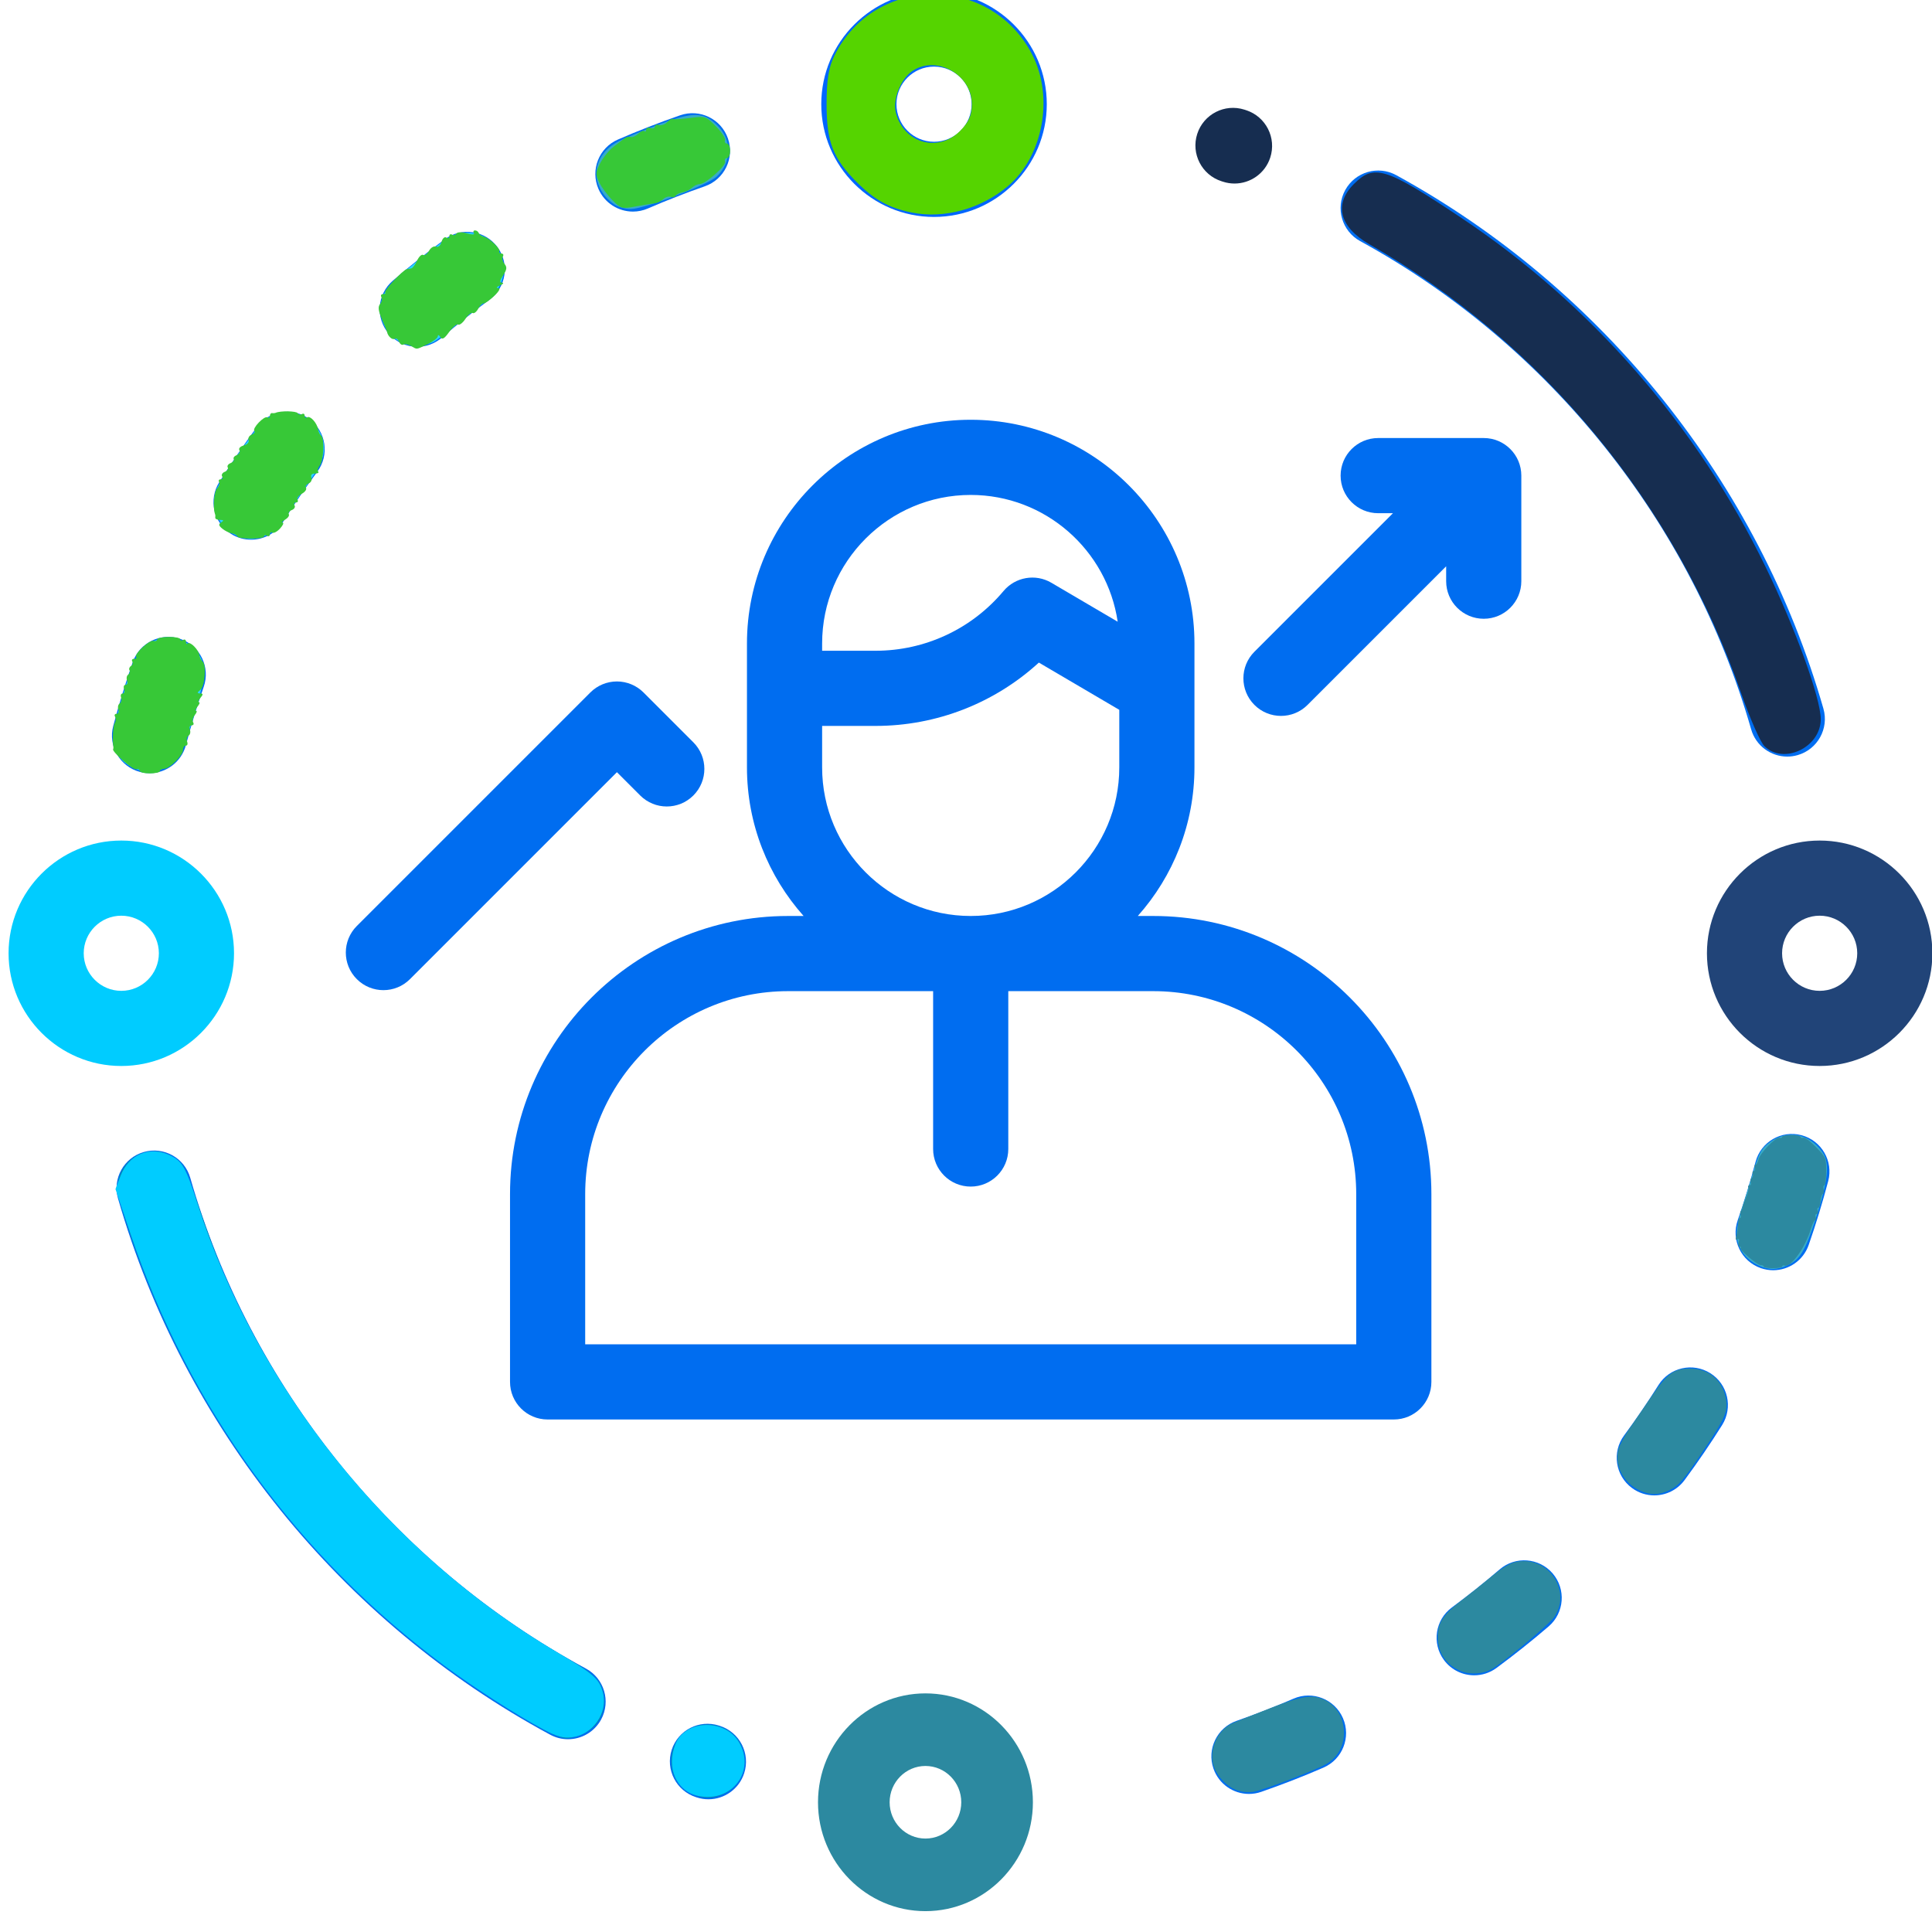 <?xml version="1.0" encoding="UTF-8" standalone="no"?>
<!-- Generator: Adobe Illustrator 19.0.0, SVG Export Plug-In . SVG Version: 6.00 Build 0)  -->

<svg
   xmlns:dc="http://purl.org/dc/elements/1.1/"
   xmlns:cc="http://creativecommons.org/ns#"
   xmlns:rdf="http://www.w3.org/1999/02/22-rdf-syntax-ns#"
   xmlns:svg="http://www.w3.org/2000/svg"
   xmlns="http://www.w3.org/2000/svg"
   xmlns:sodipodi="http://sodipodi.sourceforge.net/DTD/sodipodi-0.dtd"
   xmlns:inkscape="http://www.inkscape.org/namespaces/inkscape"
   version="1.1"
   id="Capa_1"
   x="0px"
   y="0px"
   viewBox="0 0 512 512"
   style="enable-background:new 0 0 512 512;"
   xml:space="preserve"
   width="65px"
   height="65px"
   sodipodi:docname="strateg (copy)2.svg"
   inkscape:version="0.92.1 r15371"><defs
     id="defs149"><filter
       inkscape:collect="always"
       style="color-interpolation-filters:sRGB"
       id="filter914"
       x="-0.012"
       width="1.024"
       y="-0.012"
       height="1.024"><feGaussianBlur
         inkscape:collect="always"
         stdDeviation="0.101"
         id="feGaussianBlur916" /></filter></defs><sodipodi:namedview
     pagecolor="#ffffff"
     bordercolor="#666666"
     borderopacity="1"
     objecttolerance="10"
     gridtolerance="10"
     guidetolerance="10"
     inkscape:pageopacity="0"
     inkscape:pageshadow="2"
     inkscape:window-width="1440"
     inkscape:window-height="836"
     id="namedview147"
     showgrid="false"
     inkscape:zoom="0.921875"
     inkscape:cx="290.07075"
     inkscape:cy="271.98006"
     inkscape:window-x="0"
     inkscape:window-y="27"
     inkscape:window-maximized="1"
     inkscape:current-layer="Capa_1" /><g
     id="g4"
     transform="matrix(0.996,0,0,0.996,2.271,-2.271)"><path
       style="fill:#006df0"
       inkscape:connector-curvature="0"
       id="path2"
       d="M 482.882,190.828 C 465.657,130.754 424.231,79.018 369.225,48.886 c -4.844,-2.65 -10.921,-0.877 -13.575,3.966 -2.653,4.843 -0.878,10.921 3.966,13.575 50.356,27.585 88.277,74.937 104.042,129.913 1.258,4.389 5.259,7.247 9.607,7.247 0.912,0 1.841,-0.126 2.761,-0.391 5.31,-1.521 8.379,-7.06 6.856,-12.368 z" /></g><path
     d="m 329.293,31.606 -0.446,-0.146 c -5.261,-1.688 -10.891,1.206 -12.579,6.464 -1.688,5.258 1.205,10.889 6.463,12.579 l 0.36,0.116 c 1.03,0.336 2.075,0.496 3.103,0.496 4.211,0 8.129,-2.682 9.505,-6.902 1.713,-5.251 -1.156,-10.896 -6.406,-12.607 z"
     id="path8"
     inkscape:connector-curvature="0"
     style="fill:#162d50;filter:url(#filter914);fill-opacity:1"
     transform="matrix(0.996,0,0,0.996,2.271,-2.271)" /><g
     id="g16"
     transform="matrix(0.996,0,0,0.996,2.271,-2.271)"><path
       style="fill:#006df0"
       inkscape:connector-curvature="0"
       id="path14"
       d="m 45.765,172.301 c -5.22,-1.813 -10.916,0.945 -12.729,6.161 -1.938,5.575 -3.686,11.289 -5.192,16.983 -1.413,5.338 1.769,10.812 7.108,12.225 0.857,0.228 1.718,0.336 2.565,0.336 4.427,0 8.475,-2.963 9.66,-7.444 1.379,-5.207 2.977,-10.434 4.749,-15.532 1.813,-5.217 -0.944,-10.916 -6.161,-12.729 z" /></g><g
     id="g22"
     transform="matrix(0.996,0,0,0.996,2.271,-2.271)"><path
       style="fill:#006df0"
       inkscape:connector-curvature="0"
       id="path20"
       d="m 80.052,113.796 c -4.439,-3.282 -10.702,-2.343 -13.984,2.102 -3.505,4.743 -6.87,9.675 -10.003,14.659 -2.94,4.675 -1.533,10.848 3.143,13.788 1.653,1.04 3.494,1.535 5.313,1.535 3.324,0 6.576,-1.656 8.476,-4.679 2.868,-4.563 5.949,-9.077 9.157,-13.421 3.282,-4.441 2.341,-10.703 -2.102,-13.984 z" /></g><g
     id="g28"
     transform="matrix(0.996,0,0,0.996,2.271,-2.271)"><path
       style="fill:#006df0"
       inkscape:connector-curvature="0"
       id="path26"
       d="m 191.408,39.131 c -1.808,-5.218 -7.505,-7.982 -12.724,-6.173 -5.569,1.931 -11.133,4.098 -16.536,6.442 -5.067,2.198 -7.393,8.087 -5.194,13.153 1.635,3.772 5.314,6.025 9.178,6.025 1.328,0 2.679,-0.267 3.975,-0.829 4.943,-2.145 10.033,-4.127 15.128,-5.894 5.218,-1.809 7.982,-7.506 6.173,-12.724 z" /></g><g
     id="g34"
     transform="matrix(0.996,0,0,0.996,2.271,-2.271)"><path
       style="fill:#006df0"
       inkscape:connector-curvature="0"
       id="path32"
       d="m 130.086,68.034 c -3.277,-4.446 -9.537,-5.395 -13.983,-2.116 -4.74,3.495 -9.409,7.214 -13.877,11.055 -4.188,3.6 -4.665,9.914 -1.064,14.102 1.977,2.299 4.774,3.48 7.587,3.48 2.308,0 4.627,-0.795 6.514,-2.417 4.091,-3.517 8.366,-6.922 12.707,-10.121 4.445,-3.277 5.393,-9.537 2.116,-13.983 z" /></g><path
     d="m 32.144,222.755 c -16.472,0 -29.873,13.4 -29.873,29.871 0,16.471 13.401,29.871 29.873,29.871 16.472,0 29.873,-13.4 29.873,-29.871 0,-16.471 -13.401,-29.871 -29.873,-29.871 z m 0,39.828 c -5.491,0 -9.958,-4.467 -9.958,-9.957 0,-5.49 4.467,-9.957 9.958,-9.957 5.491,0 9.958,4.467 9.958,9.957 0,5.49 -4.467,9.957 -9.958,9.957 z"
     id="path38"
     inkscape:connector-curvature="0"
     style="fill:#00ccff;stroke-width:0.996" /><path
     d="m 482.229,222.755 c -16.472,0 -29.873,13.4 -29.873,29.871 0,16.471 13.401,29.871 29.873,29.871 16.472,0 29.873,-13.4 29.873,-29.871 0,-16.471 -13.401,-29.871 -29.873,-29.871 z m 0,39.828 c -5.491,0 -9.958,-4.467 -9.958,-9.957 0,-5.49 4.467,-9.957 9.958,-9.957 5.491,0 9.958,4.467 9.958,9.957 0,5.49 -4.467,9.957 -9.958,9.957 z"
     id="path44"
     inkscape:connector-curvature="0"
     style="fill:#214478;stroke-width:0.996" /><g
     id="g54"
     transform="matrix(0.996,0,0,0.996,-7.45,-2.271)"
     style="fill:#0066ff"><g
       id="g52"
       style="fill:#0066ff"><path
         d="m 256,0 c -16.542,0 -30,13.458 -30,30 0,16.542 13.458,30 30,30 16.542,0 30,-13.458 30,-30 C 286,13.458 272.542,0 256,0 Z m 0,40 c -5.514,0 -10,-4.486 -10,-10 0,-5.514 4.486,-10 10,-10 5.514,0 10,4.486 10,10 0,5.514 -4.486,10 -10,10 z"
         id="path50"
         inkscape:connector-curvature="0"
         style="fill:#0066ff" /></g></g><g
     id="g58"
     transform="matrix(0.996,0,0,0.996,2.271,-2.271)"><path
       style="fill:#006df0"
       inkscape:connector-curvature="0"
       id="path56"
       d="m 153.612,446.241 c -50.991,-27.504 -89.36,-75.1 -105.271,-130.582 -1.521,-5.308 -7.057,-8.382 -12.369,-6.855 -5.309,1.522 -8.378,7.06 -6.855,12.369 17.384,60.625 59.301,112.627 115.001,142.672 1.51,0.813 3.136,1.2 4.738,1.2 3.558,0 7.003,-1.903 8.811,-5.255 2.621,-4.86 0.807,-10.927 -4.055,-13.549 z" /></g><g
     id="g64"
     transform="matrix(0.996,0,0,0.996,2.271,-2.271)"><path
       style="fill:#006df0"
       inkscape:connector-curvature="0"
       id="path62"
       d="m 189.307,461.51 -0.285,-0.093 c -5.261,-1.69 -10.892,1.199 -12.583,6.456 -1.691,5.257 1.198,10.891 6.456,12.583 l 0.221,0.071 c 1.028,0.335 2.071,0.494 3.098,0.494 4.213,0 8.132,-2.685 9.507,-6.907 1.709,-5.251 -1.162,-10.894 -6.414,-12.604 z" /></g><g
     id="g70"
     transform="matrix(0.996,0,0,0.996,2.271,-2.271)"><path
       style="fill:#006df0"
       inkscape:connector-curvature="0"
       id="path68"
       d="m 355.046,459.447 c -2.199,-5.066 -8.087,-7.396 -13.152,-5.196 -4.943,2.145 -10.033,4.127 -15.128,5.894 -5.218,1.809 -7.982,7.506 -6.173,12.724 1.433,4.134 5.306,6.728 9.448,6.728 1.086,0 2.191,-0.179 3.275,-0.555 5.569,-1.931 11.133,-4.098 16.536,-6.442 5.067,-2.198 7.393,-8.087 5.194,-13.153 z" /></g><g
     id="g76"
     transform="matrix(0.996,0,0,0.996,2.271,-2.271)"><path
       style="fill:#006df0"
       inkscape:connector-curvature="0"
       id="path74"
       d="m 452.792,367.655 c -4.676,-2.941 -10.85,-1.532 -13.788,3.144 -2.868,4.563 -5.949,9.077 -9.157,13.421 -3.282,4.441 -2.341,10.703 2.102,13.984 1.787,1.321 3.869,1.958 5.934,1.958 3.064,0 6.09,-1.404 8.051,-4.06 3.505,-4.743 6.87,-9.675 10.003,-14.659 2.938,-4.675 1.531,-10.848 -3.145,-13.788 z" /></g><g
     id="g82"
     transform="matrix(0.996,0,0,0.996,2.271,-2.271)"><path
       style="fill:#006df0"
       inkscape:connector-curvature="0"
       id="path80"
       d="m 410.839,420.925 c -3.6,-4.187 -9.914,-4.662 -14.102,-1.063 -4.091,3.517 -8.366,6.922 -12.707,10.121 -4.445,3.277 -5.393,9.537 -2.116,13.983 1.961,2.66 4.988,4.067 8.058,4.067 2.061,0 4.14,-0.635 5.926,-1.951 4.74,-3.495 9.409,-7.214 13.877,-11.055 4.188,-3.6 4.665,-9.914 1.064,-14.102 z" /></g><g
     id="g88"
     transform="matrix(0.996,0,0,0.996,2.271,-2.271)"><path
       style="fill:#006df0"
       inkscape:connector-curvature="0"
       id="path86"
       d="m 477.048,304.33 c -5.337,-1.416 -10.813,1.769 -12.226,7.108 -1.379,5.207 -2.977,10.434 -4.749,15.532 -1.813,5.217 0.944,10.916 6.161,12.729 1.088,0.378 2.194,0.558 3.284,0.558 4.139,0 8.01,-2.59 9.445,-6.719 1.938,-5.575 3.686,-11.289 5.192,-16.983 1.414,-5.338 -1.768,-10.812 -7.107,-12.225 z" /></g><path
     d="m 245.254,448.763 c -15.701,0 -28.475,12.945 -28.475,28.856 0,15.911 12.774,28.856 28.475,28.856 15.701,0 28.475,-12.945 28.475,-28.856 0,-15.911 -12.774,-28.856 -28.475,-28.856 z m 0,38.475 c -5.234,0 -9.492,-4.315 -9.492,-9.619 0,-5.304 4.258,-9.619 9.492,-9.619 5.234,0 9.492,4.315 9.492,9.619 0,5.304 -4.258,9.619 -9.492,9.619 z"
     id="path92"
     inkscape:connector-curvature="0"
     style="fill:#2c89a0;stroke-width:0.955" /><g
     id="g100"
     transform="matrix(0.996,0,0,0.996,2.271,-2.271)"><path
       style="fill:#006df0"
       inkscape:connector-curvature="0"
       id="path98"
       d="m 304.576,246 h -4.115 c 9.366,-10.522 15.072,-24.371 15.072,-39.533 v -21.039 -9.734 -2.19 c 0,-32.827 -26.706,-59.533 -59.533,-59.533 -32.827,0 -59.533,26.706 -59.533,59.533 v 2.19 9.734 21.039 c 0,15.162 5.706,29.011 15.072,39.533 h -4.115 c -40.804,0 -74,33.196 -74,74 v 49.97 c 0,5.522 4.478,10 10,10 h 225.152 c 5.522,0 10,-4.478 10,-10 V 320 c 0,-40.804 -33.196,-74 -74,-74 z M 256,133.97 c 19.829,0 36.296,14.676 39.109,33.735 l -17.646,-10.367 c -4.21,-2.475 -9.593,-1.544 -12.73,2.199 -8.462,10.099 -20.871,15.891 -34.047,15.891 h -14.219 v -1.925 0 c 0,-21.799 17.734,-39.533 39.533,-39.533 z m -39.533,61.458 h 14.219 c 16.225,0 31.649,-6.057 43.447,-16.851 l 21.4,12.573 v 15.316 c 0,21.8 -17.734,39.534 -39.533,39.534 -21.799,0 -39.533,-17.734 -39.533,-39.533 z M 358.576,359.97 H 153.424 V 320 c 0,-29.775 24.225,-54 54,-54 H 246 v 42 c 0,5.522 4.478,10 10,10 5.522,0 10,-4.478 10,-10 v -42 h 38.576 c 29.775,0 54,24.225 54,54 z" /></g><g
     id="g106"
     transform="matrix(0.996,0,0,0.996,2.271,-2.271)"><path
       style="fill:#006df0"
       inkscape:connector-curvature="0"
       id="path104"
       d="m 182.204,199.794 -13.266,-13.267 c -1.875,-1.876 -4.419,-2.93 -7.071,-2.93 -2.652,0 -5.195,1.054 -7.071,2.929 L 92.661,248.66 c -3.905,3.905 -3.905,10.237 0,14.143 1.954,1.954 4.513,2.93 7.072,2.93 2.559,0 5.118,-0.977 7.071,-2.929 l 55.063,-55.063 6.194,6.195 c 3.906,3.904 10.236,3.906 14.143,0 3.905,-3.905 3.905,-10.236 0,-14.142 z" /></g><g
     id="g112"
     transform="matrix(0.996,0,0,0.996,2.271,-2.271)"><path
       style="fill:#006df0"
       inkscape:connector-curvature="0"
       id="path110"
       d="m 392.506,118.831 h -28.085 c -5.522,0 -10,4.478 -10,10 0,5.522 4.478,10 10,10 h 3.925 l -36.861,36.861 c -3.905,3.905 -3.905,10.237 0,14.143 1.953,1.952 4.512,2.929 7.071,2.929 2.559,0 5.118,-0.977 7.071,-2.929 l 36.879,-36.879 v 3.961 c 0,5.522 4.477,10 10,10 5.522,0 10,-4.478 10,-10 v -28.086 c 0,-5.522 -4.478,-10 -10,-10 z" /></g><g
     id="g116" /><g
     id="g118" /><g
     id="g120" /><g
     id="g122" /><g
     id="g124" /><g
     id="g126" /><g
     id="g128" /><g
     id="g130" /><g
     id="g132" /><g
     id="g134" /><g
     id="g136" /><g
     id="g138" /><g
     id="g140" /><g
     id="g142" /><g
     id="g144" /><path
     style="fill:#0066ff;fill-opacity:1;stroke-width:1.085"
     d=""
     id="path4628"
     inkscape:connector-curvature="0" /><path
     style="fill:#55d400;fill-opacity:1;stroke-width:1.085"
     d="m 241.644,56.332 c -6.103,-1.238 -9.891,-3.336 -14.655,-8.116 -6.262,-6.283 -7.936,-10.631 -7.936,-20.605 0,-6.403 0.551,-9.788 2.101,-12.912 10.669,-21.503 41.363,-21.641 52.393,-0.235 5.798,11.252 2.893,26.984 -6.441,34.872 -7.131,6.027 -16.944,8.723 -25.462,6.996 z m 12.746,-21.586 c 2.348,-2.348 3.171,-4.2 3.171,-7.134 0,-7.901 -9.557,-13.15 -15.88,-8.721 -3.047,2.134 -5.135,7.501 -4.266,10.963 2.022,8.055 11.175,10.693 16.976,4.892 z"
     id="path4630"
     inkscape:connector-curvature="0" /><path
     style="fill:#162d50;fill-opacity:1;stroke-width:1.085"
     d="m 467.56,197.704 c -1.068,-1.068 -3.802,-7.291 -6.076,-13.831 -17.533,-50.407 -52.554,-92.724 -98.616,-119.16 -7.879,-4.522 -9.438,-10.588 -4.094,-15.932 5.383,-5.383 8.379,-4.448 28.325,8.843 34.632,23.078 62.588,55.128 80.824,92.664 7.826,16.108 14.596,34.795 14.596,40.29 0,7.488 -9.886,12.197 -14.958,7.125 z"
     id="path919"
     inkscape:connector-curvature="0" /><path
     style="fill:#0088aa;fill-opacity:1;stroke-width:0.542"
     d="m 183.962,475.612 c -3.967,-1.72 -6.021,-4.751 -6.053,-8.931 -0.057,-7.313 7.338,-11.828 14.05,-8.58 7.128,3.451 7.128,13.774 0,17.225 -2.775,1.343 -5.347,1.435 -7.996,0.286 z"
     id="path921"
     inkscape:connector-curvature="0" /><path
     style="fill:#0088aa;fill-opacity:1;stroke-width:0.542"
     d="M 147.554,459.998 C 142.177,458.076 121.67,444.777 111.551,436.65 74.863,407.182 48.435,369.292 33.971,325.425 31.076,316.643 30.773,315.026 31.509,312.294 c 1.159,-4.302 4.977,-7.181 9.534,-7.187 2.479,-0.003 5.908,1.745 7.407,3.776 0.55,0.746 2.568,6.002 4.484,11.68 1.916,5.678 4.753,13.244 6.304,16.814 18.871,43.421 51.237,79.563 91.906,102.631 7.087,4.02 8.949,6.316 8.949,11.034 0,4.299 -2.87,7.866 -7.322,9.099 -2.651,0.734 -2.774,0.731 -5.218,-0.142 z"
     id="path923"
     inkscape:connector-curvature="0" /><path
     style="fill:#2ad4ff;fill-opacity:1;stroke-width:0.542"
     d="m 34.951,203.325 c -5.306,-2.803 -5.948,-7.197 -2.66,-18.213 2.969,-9.95 4.573,-13.155 7.362,-14.712 4.215,-2.353 9.777,-1.289 12.599,2.412 2.451,3.213 2.33,6.341 -0.619,16.011 -1.389,4.554 -3.047,9.332 -3.684,10.617 -2.248,4.535 -8.329,6.353 -12.999,3.887 z"
     id="path925"
     inkscape:connector-curvature="0" /><path
     style="fill:#2ad4ff;fill-opacity:1;stroke-width:0.384"
     d="m 63.323,142.173 c -4.897,-1.691 -7.725,-7.272 -6.1,-12.04 1.046,-3.069 10.37,-16.654 12.88,-18.767 1.23,-1.035 4.423,-2.213 5.998,-2.213 3.084,0 7.204,2.577 8.649,5.409 2.001,3.922 1.367,7.231 -2.394,12.49 -1.482,2.073 -3.951,5.676 -5.486,8.006 -3.261,4.949 -4.813,6.441 -7.545,7.252 -2.535,0.753 -3.487,0.731 -6.002,-0.138 z"
     id="path927"
     inkscape:connector-curvature="0" /><path
     style="fill:#2ad4ff;fill-opacity:1;stroke-width:0.384"
     d="m 108.797,91.464 c -6.234,-0.932 -9.805,-8.062 -6.904,-13.784 1.156,-2.281 3.655,-4.595 11.641,-10.78 5.465,-4.233 6.694,-4.918 9.306,-5.185 7.636,-0.782 13.088,7.301 9.524,14.122 -0.866,1.658 -1.885,2.683 -5.286,5.317 -2.317,1.795 -5.734,4.518 -7.592,6.052 -1.858,1.534 -3.883,3.05 -4.499,3.368 -1.633,0.845 -4.111,1.201 -6.19,0.89 z"
     id="path929"
     inkscape:connector-curvature="0" /><path
     style="fill:#37abc8;fill-opacity:1;stroke-width:0.767"
     d="m 162.248,53.787 c -6.22,-4.893 -5.38,-12.781 1.745,-16.37 1.945,-0.98 6.92,-3.045 11.054,-4.588 8.679,-3.24 11.517,-3.158 15.113,0.438 3.906,3.906 3.795,9.769 -0.257,13.554 -2.35,2.195 -19.258,8.569 -22.73,8.569 -1.768,0 -3.679,-0.621 -4.925,-1.602 z"
     id="path931"
     inkscape:connector-curvature="0" /><path
     style="fill:#37abc8;fill-opacity:1;stroke-width:0.542"
     d="m 466.331,335.495 c -3.81,-1.652 -6.047,-4.796 -6.104,-8.579 -0.019,-1.239 0.595,-4.197 1.363,-6.574 0.769,-2.377 2.148,-6.798 3.065,-9.823 1.377,-4.542 1.997,-5.791 3.559,-7.162 4.773,-4.191 11.157,-3.287 14.83,2.1 1.907,2.797 1.429,7.415 -1.796,17.343 -2.825,8.696 -4.222,11.017 -7.536,12.522 -2.691,1.222 -4.847,1.273 -7.381,0.174 z"
     id="path933"
     inkscape:connector-curvature="0" /><path
     style="fill:#2c89a0;fill-opacity:1;stroke-width:0.542"
     d="m 327.751,474.405 c -2.77,-0.995 -5.463,-3.914 -6.226,-6.747 -1.147,-4.261 1.251,-9.326 5.223,-11.032 1.148,-0.493 5.591,-2.265 9.872,-3.938 7.548,-2.949 10.428,-3.539 13.15,-2.692 7.646,2.377 8.736,13.529 1.708,17.478 -3.195,1.796 -16.898,7.017 -19.388,7.388 -1.32,0.197 -3.019,0.018 -4.339,-0.457 z"
     id="path935"
     inkscape:connector-curvature="0" /><path
     style="fill:#2c89a0;fill-opacity:1;stroke-width:0.542"
     d="m 387.496,442.983 c -4.025,-1.482 -6.428,-4.803 -6.482,-8.958 -0.05,-3.878 1.355,-6.08 6.309,-9.884 2.435,-1.87 6.091,-4.788 8.123,-6.484 2.298,-1.918 4.554,-3.3 5.966,-3.656 5.216,-1.313 10.36,1.76 11.781,7.039 0.687,2.553 0.299,4.908 -1.22,7.41 -1.058,1.741 -13.918,12.446 -16.775,13.964 -2.232,1.185 -5.393,1.419 -7.702,0.569 z"
     id="path937"
     inkscape:connector-curvature="0" /><path
     style="fill:#2c89a0;fill-opacity:1;stroke-width:0.542"
     d="m 434.576,395.001 c -4.327,-1.965 -6.809,-6.693 -5.691,-10.842 0.311,-1.155 1.558,-3.534 2.771,-5.288 1.213,-1.754 3.867,-5.63 5.898,-8.613 4.308,-6.327 5.99,-7.559 10.335,-7.568 4.923,-0.011 8.592,3.054 9.496,7.933 0.604,3.26 -0.153,5.101 -5.205,12.661 -6.076,9.094 -7.264,10.49 -9.966,11.717 -2.773,1.26 -4.865,1.26 -7.638,0 z"
     id="path939"
     inkscape:connector-curvature="0" /><path
     style="fill:#2c89a0;fill-opacity:1;stroke-width:0.542"
     d="m 467.412,335.681 c 0,-0.224 -0.351,-0.407 -0.781,-0.407 -0.974,0 -5.782,-4.104 -5.333,-4.553 0.181,-0.181 0.067,-0.328 -0.254,-0.328 -0.329,0 -0.449,-0.508 -0.276,-1.17 0.215,-0.821 0.112,-1.05 -0.344,-0.768 -0.479,0.296 -0.541,-0.002 -0.234,-1.136 0.229,-0.845 0.421,-2.208 0.429,-3.028 0.007,-0.82 0.222,-1.492 0.478,-1.492 0.256,0 0.333,-0.342 0.173,-0.761 -0.161,-0.418 -0.126,-0.927 0.078,-1.13 0.203,-0.203 0.4,-0.593 0.437,-0.867 0.037,-0.273 0.129,-0.619 0.203,-0.768 0.075,-0.149 0.187,-0.454 0.249,-0.678 0.062,-0.224 0.4,-1.098 0.75,-1.944 0.35,-0.845 0.498,-1.761 0.329,-2.034 -0.169,-0.273 -0.022,-0.497 0.325,-0.497 0.348,0 0.495,-0.358 0.327,-0.796 -0.168,-0.438 -0.056,-0.951 0.25,-1.14 0.306,-0.189 0.425,-0.685 0.265,-1.102 -0.16,-0.417 -0.029,-0.759 0.292,-0.759 0.321,0 0.443,-0.366 0.271,-0.814 -0.172,-0.447 -0.102,-0.814 0.154,-0.814 0.257,0 0.63,-0.652 0.83,-1.449 0.434,-1.728 4.652,-6.048 5.598,-5.733 0.365,0.122 0.664,0.018 0.664,-0.231 0,-0.249 1.098,-0.452 2.441,-0.452 1.342,0 2.441,0.209 2.441,0.465 0,0.256 0.319,0.342 0.709,0.193 0.39,-0.15 1.915,0.984 3.39,2.518 2.673,2.782 2.681,2.802 2.681,6.452 0,2.014 -0.212,3.662 -0.47,3.661 -0.259,-5.3e-4 -0.345,0.475 -0.193,1.058 0.152,0.582 0.053,1.133 -0.219,1.224 -0.273,0.091 -0.552,0.956 -0.62,1.923 -0.068,0.967 -0.333,1.758 -0.589,1.759 -0.256,5.9e-4 -0.324,0.367 -0.153,0.815 0.172,0.447 0.05,0.814 -0.271,0.814 -0.321,0 -0.443,0.366 -0.271,0.814 0.172,0.447 0.114,0.814 -0.127,0.814 -0.242,0 -0.749,1.037 -1.128,2.305 -1.489,4.985 -5.307,10.307 -6.99,9.746 -0.346,-0.115 -0.629,-0.006 -0.629,0.242 0,0.249 -1.098,0.452 -2.441,0.452 -1.342,0 -2.441,-0.183 -2.441,-0.407 z"
     id="path941"
     inkscape:connector-curvature="0" /><path
     style="fill:#00ccff;fill-opacity:1;stroke-width:0.767"
     d="m 185.061,475.952 c -5.819,-1.245 -8.576,-7.477 -6.074,-13.732 2.588,-6.471 12.981,-6.856 16.782,-0.621 4.652,7.63 -1.788,16.262 -10.708,14.353 z"
     id="path943"
     inkscape:connector-curvature="0" /><path
     style="fill:#00ccff;fill-opacity:1;stroke-width:0.767"
     d="M 144.014,458.308 C 136.891,454.503 125.715,447.321 117.925,441.543 78.886,412.583 50.035,372.925 34.595,326.998 l -3.992,-11.875 1.327,-3.476 c 2.18,-5.708 7.719,-8.038 13.07,-5.498 3.339,1.584 4.235,3.162 7.386,12.997 15.533,48.49 50.806,92.497 95.08,118.623 9.881,5.831 11.313,7.083 12.303,10.759 1.433,5.323 -2.622,11.196 -8.201,11.878 -2.302,0.281 -3.965,-0.18 -7.554,-2.098 z"
     id="path945"
     inkscape:connector-curvature="0" /><path
     style="fill:#37c837;fill-opacity:1;stroke-width:0.767"
     d="m 37.013,204.262 c 0,-0.383 -0.431,-0.562 -0.959,-0.399 -0.798,0.247 -6.473,-4.715 -6.073,-5.31 0.071,-0.105 0.1,-0.364 0.065,-0.575 -0.303,-1.818 -0.083,-5.661 0.365,-6.386 0.306,-0.495 0.343,-1.246 0.083,-1.668 -0.261,-0.422 -0.072,-0.767 0.42,-0.767 0.492,0 0.7,-0.507 0.462,-1.126 -0.238,-0.619 -0.078,-1.345 0.354,-1.612 0.432,-0.267 0.601,-0.969 0.374,-1.559 -0.226,-0.59 -0.04,-1.073 0.413,-1.073 0.454,0 0.626,-0.518 0.384,-1.151 -0.243,-0.633 -0.07,-1.151 0.384,-1.151 0.454,0 0.631,-0.507 0.393,-1.126 -0.238,-0.619 -0.096,-1.333 0.314,-1.587 0.41,-0.254 0.562,-0.759 0.338,-1.122 -0.225,-0.364 -0.052,-0.881 0.384,-1.151 0.436,-0.269 0.593,-0.811 0.351,-1.204 -0.243,-0.393 -0.018,-0.714 0.499,-0.714 0.517,0 0.75,-0.19 0.517,-0.423 -0.682,-0.682 3.526,-4.653 4.577,-4.32 0.527,0.167 0.96,0.009 0.961,-0.353 0.001,-0.362 1.382,-0.674 3.068,-0.695 1.686,-0.021 3.066,0.259 3.066,0.621 0,0.362 0.345,0.445 0.767,0.184 0.422,-0.261 0.767,-0.051 0.767,0.466 0,0.517 0.214,0.726 0.475,0.465 0.625,-0.625 2.872,1.649 3.088,3.127 0.093,0.637 0.452,1.365 0.796,1.618 1.095,0.805 0.696,6.54 -0.524,7.531 -0.92,0.747 -0.939,0.939 -0.098,0.959 0.849,0.02 0.868,0.247 0.098,1.175 -0.525,0.633 -0.698,1.151 -0.384,1.151 0.314,0 0.142,0.518 -0.384,1.151 -0.525,0.633 -0.698,1.151 -0.384,1.151 0.314,0 0.154,0.503 -0.356,1.117 -0.51,0.614 -0.704,1.477 -0.432,1.918 0.272,0.44 0.092,0.801 -0.4,0.801 -0.492,0 -0.7,0.507 -0.462,1.126 0.238,0.619 0.078,1.345 -0.354,1.612 -0.432,0.267 -0.601,0.968 -0.374,1.559 0.226,0.59 0.077,1.073 -0.331,1.073 -0.409,0 -0.743,0.502 -0.743,1.116 0,1.445 -3.575,5.021 -5.021,5.021 -0.614,0 -1.116,0.276 -1.116,0.614 0,0.337 -1.208,0.614 -2.685,0.614 -1.477,0 -2.685,-0.313 -2.685,-0.696 z"
     id="path947"
     inkscape:connector-curvature="0" /><path
     style="fill:#37c837;fill-opacity:1;stroke-width:0.767"
     d="m 62.887,142.135 c -0.113,-0.339 -0.769,-0.7 -1.457,-0.801 -0.688,-0.101 -1.82,-0.656 -2.515,-1.233 -1.001,-0.831 -1.057,-1.18 -0.269,-1.68 0.74,-0.47 0.651,-0.634 -0.347,-0.643 -0.738,-0.006 -1.301,-0.271 -1.251,-0.587 0.05,-0.316 0.023,-0.748 -0.059,-0.959 -0.616,-1.575 -0.274,-5.942 0.53,-6.773 0.543,-0.561 0.79,-1.338 0.551,-1.726 -0.24,-0.388 -0.05,-0.705 0.422,-0.705 0.472,0 0.643,-0.348 0.38,-0.772 -0.263,-0.425 0.06,-0.979 0.717,-1.231 0.657,-0.252 1.002,-0.77 0.767,-1.151 -0.235,-0.381 0.11,-0.898 0.767,-1.151 0.657,-0.252 1.026,-0.731 0.82,-1.065 -0.206,-0.333 0.163,-0.813 0.82,-1.065 0.657,-0.252 0.966,-0.829 0.685,-1.283 -0.284,-0.46 0.222,-1.015 1.145,-1.257 0.936,-0.245 1.49,-0.861 1.276,-1.419 -0.208,-0.542 0.167,-1.196 0.833,-1.451 0.667,-0.256 0.987,-0.69 0.712,-0.965 -0.675,-0.675 2.63,-4.126 3.46,-3.613 0.361,0.223 0.656,0.04 0.656,-0.407 0,-0.447 0.259,-0.771 0.575,-0.721 0.316,0.05 0.748,0.012 0.959,-0.084 1.221,-0.557 5.456,-0.488 5.816,0.095 0.235,0.38 0.748,0.492 1.141,0.249 0.393,-0.243 0.714,-0.055 0.714,0.416 0,0.472 0.306,0.668 0.68,0.437 0.81,-0.501 2.632,1.529 2.879,3.207 0.096,0.653 0.456,1.395 0.801,1.648 0.951,0.699 0.678,6.682 -0.362,7.935 -0.504,0.607 -0.689,1.33 -0.411,1.608 0.278,0.278 -0.108,0.505 -0.856,0.505 -0.859,0 -1.207,0.401 -0.943,1.087 0.229,0.598 -0.101,1.286 -0.734,1.529 -0.633,0.243 -0.947,0.772 -0.697,1.176 0.249,0.404 -0.256,1.114 -1.123,1.578 -0.867,0.464 -1.374,1.172 -1.127,1.573 0.248,0.401 0.064,0.729 -0.407,0.729 -0.472,0 -0.643,0.348 -0.38,0.772 0.263,0.425 -0.06,0.979 -0.717,1.231 -0.657,0.252 -1.017,0.746 -0.8,1.098 0.217,0.352 -0.216,0.995 -0.963,1.43 -0.747,0.435 -1.046,0.801 -0.664,0.814 0.382,0.013 0.077,0.706 -0.678,1.539 -0.755,0.834 -1.671,1.331 -2.036,1.105 -0.365,-0.226 -0.665,-0.025 -0.665,0.447 0,0.472 -0.345,0.644 -0.767,0.384 -0.422,-0.261 -0.767,-0.195 -0.767,0.146 0,0.808 -6.84,0.812 -7.109,0.004 z"
     id="path949"
     inkscape:connector-curvature="0" /><path
     style="fill:#37c837;fill-opacity:1;stroke-width:0.767"
     d="m 108.916,91.68 c -0.742,-0.432 -1.655,-0.596 -2.029,-0.365 -0.374,0.231 -0.887,-0.117 -1.139,-0.774 -0.252,-0.657 -0.782,-0.995 -1.178,-0.75 -0.625,0.386 -1.839,-0.749 -2.011,-1.881 -0.032,-0.211 -0.644,-1.726 -1.359,-3.367 -0.958,-2.196 -1.08,-3.25 -0.463,-3.993 0.461,-0.556 0.616,-1.371 0.344,-1.811 -0.272,-0.44 -0.072,-0.801 0.445,-0.801 0.517,0 0.756,-0.184 0.531,-0.409 -0.424,-0.424 4.7,-5.967 5.714,-6.181 0.316,-0.067 0.865,-0.165 1.219,-0.217 0.354,-0.053 1.046,-0.978 1.537,-2.057 0.491,-1.078 1.22,-1.759 1.619,-1.513 0.399,0.247 1.093,-0.239 1.542,-1.079 0.449,-0.84 1.284,-1.348 1.855,-1.129 0.618,0.237 1.213,-0.271 1.471,-1.256 0.239,-0.916 0.798,-1.429 1.251,-1.149 0.45,0.278 0.819,0.12 0.819,-0.352 0,-0.472 0.321,-0.659 0.714,-0.416 0.393,0.243 0.915,0.116 1.161,-0.282 0.268,-0.434 1.369,-0.459 2.752,-0.062 1.413,0.405 2.134,0.383 1.862,-0.057 -0.244,-0.395 -0.107,-0.718 0.305,-0.718 0.412,0 0.863,0.319 1.004,0.71 0.141,0.39 0.734,0.822 1.318,0.959 1.461,0.343 4.471,3.187 4.119,3.893 -0.158,0.316 0.099,0.575 0.571,0.575 0.472,0 0.635,0.36 0.363,0.801 -0.272,0.44 -0.079,1.302 0.429,1.914 0.731,0.88 0.66,1.515 -0.335,3.035 -0.931,1.421 -1.005,1.935 -0.282,1.975 0.537,0.03 0.286,0.351 -0.558,0.713 -0.875,0.376 -1.074,0.682 -0.463,0.713 0.663,0.033 0.224,0.851 -1.151,2.144 -1.222,1.15 -2.47,2.016 -2.774,1.925 -0.304,-0.091 -0.925,0.531 -1.381,1.383 -0.456,0.851 -1.119,1.369 -1.473,1.149 -0.355,-0.219 -1.215,0.473 -1.913,1.537 -0.697,1.064 -1.572,1.748 -1.943,1.518 -0.371,-0.229 -1.438,0.654 -2.37,1.964 -1.289,1.81 -1.852,2.134 -2.348,1.351 -0.359,-0.566 -0.658,-0.662 -0.664,-0.213 -0.006,0.449 -1.232,1.398 -2.722,2.109 -3.145,1.5 -2.689,1.452 -4.39,0.461 z"
     id="path951"
     inkscape:connector-curvature="0" /><path
     style="fill:#37c837;fill-opacity:1;stroke-width:0.767"
     d="m 162.307,53.065 c -1.309,-1.296 -2.888,-3.427 -3.508,-4.735 -1.021,-2.15 -0.995,-2.639 0.272,-5.108 0.77,-1.502 2.358,-3.448 3.527,-4.325 1.17,-0.877 2.479,-1.884 2.91,-2.237 0.431,-0.353 1.168,-0.514 1.637,-0.358 0.469,0.156 1.37,-0.232 2.001,-0.864 0.632,-0.632 1.362,-0.935 1.623,-0.673 0.261,0.261 0.475,0.083 0.475,-0.396 0,-0.479 0.518,-0.672 1.151,-0.429 0.633,0.243 1.151,0.07 1.151,-0.384 0,-0.454 0.473,-0.643 1.052,-0.421 0.578,0.222 1.573,-0.118 2.21,-0.755 0.637,-0.637 1.295,-1.021 1.462,-0.854 0.167,0.167 2.193,0.053 4.502,-0.253 4.1,-0.544 4.261,-0.493 6.93,2.2 1.503,1.517 2.596,3.167 2.429,3.668 -0.167,0.501 0.07,0.911 0.527,0.911 0.457,0 0.831,0.863 0.831,1.918 0,1.055 -0.374,1.918 -0.831,1.918 -0.457,0 -0.69,0.423 -0.518,0.94 0.356,1.068 -5.163,5.964 -6.723,5.964 -0.563,0 -1.479,0.431 -2.037,0.959 -0.557,0.527 -1.704,1.077 -2.548,1.221 -0.844,0.144 -1.643,0.556 -1.775,0.916 -0.133,0.36 -0.692,0.481 -1.243,0.269 -0.551,-0.211 -1.478,0.067 -2.06,0.618 -0.582,0.552 -1.575,1.047 -2.208,1.101 -0.633,0.054 -2.885,0.424 -5.005,0.823 -3.704,0.696 -3.946,0.633 -6.234,-1.632 z"
     id="path953"
     inkscape:connector-curvature="0" /></svg>
